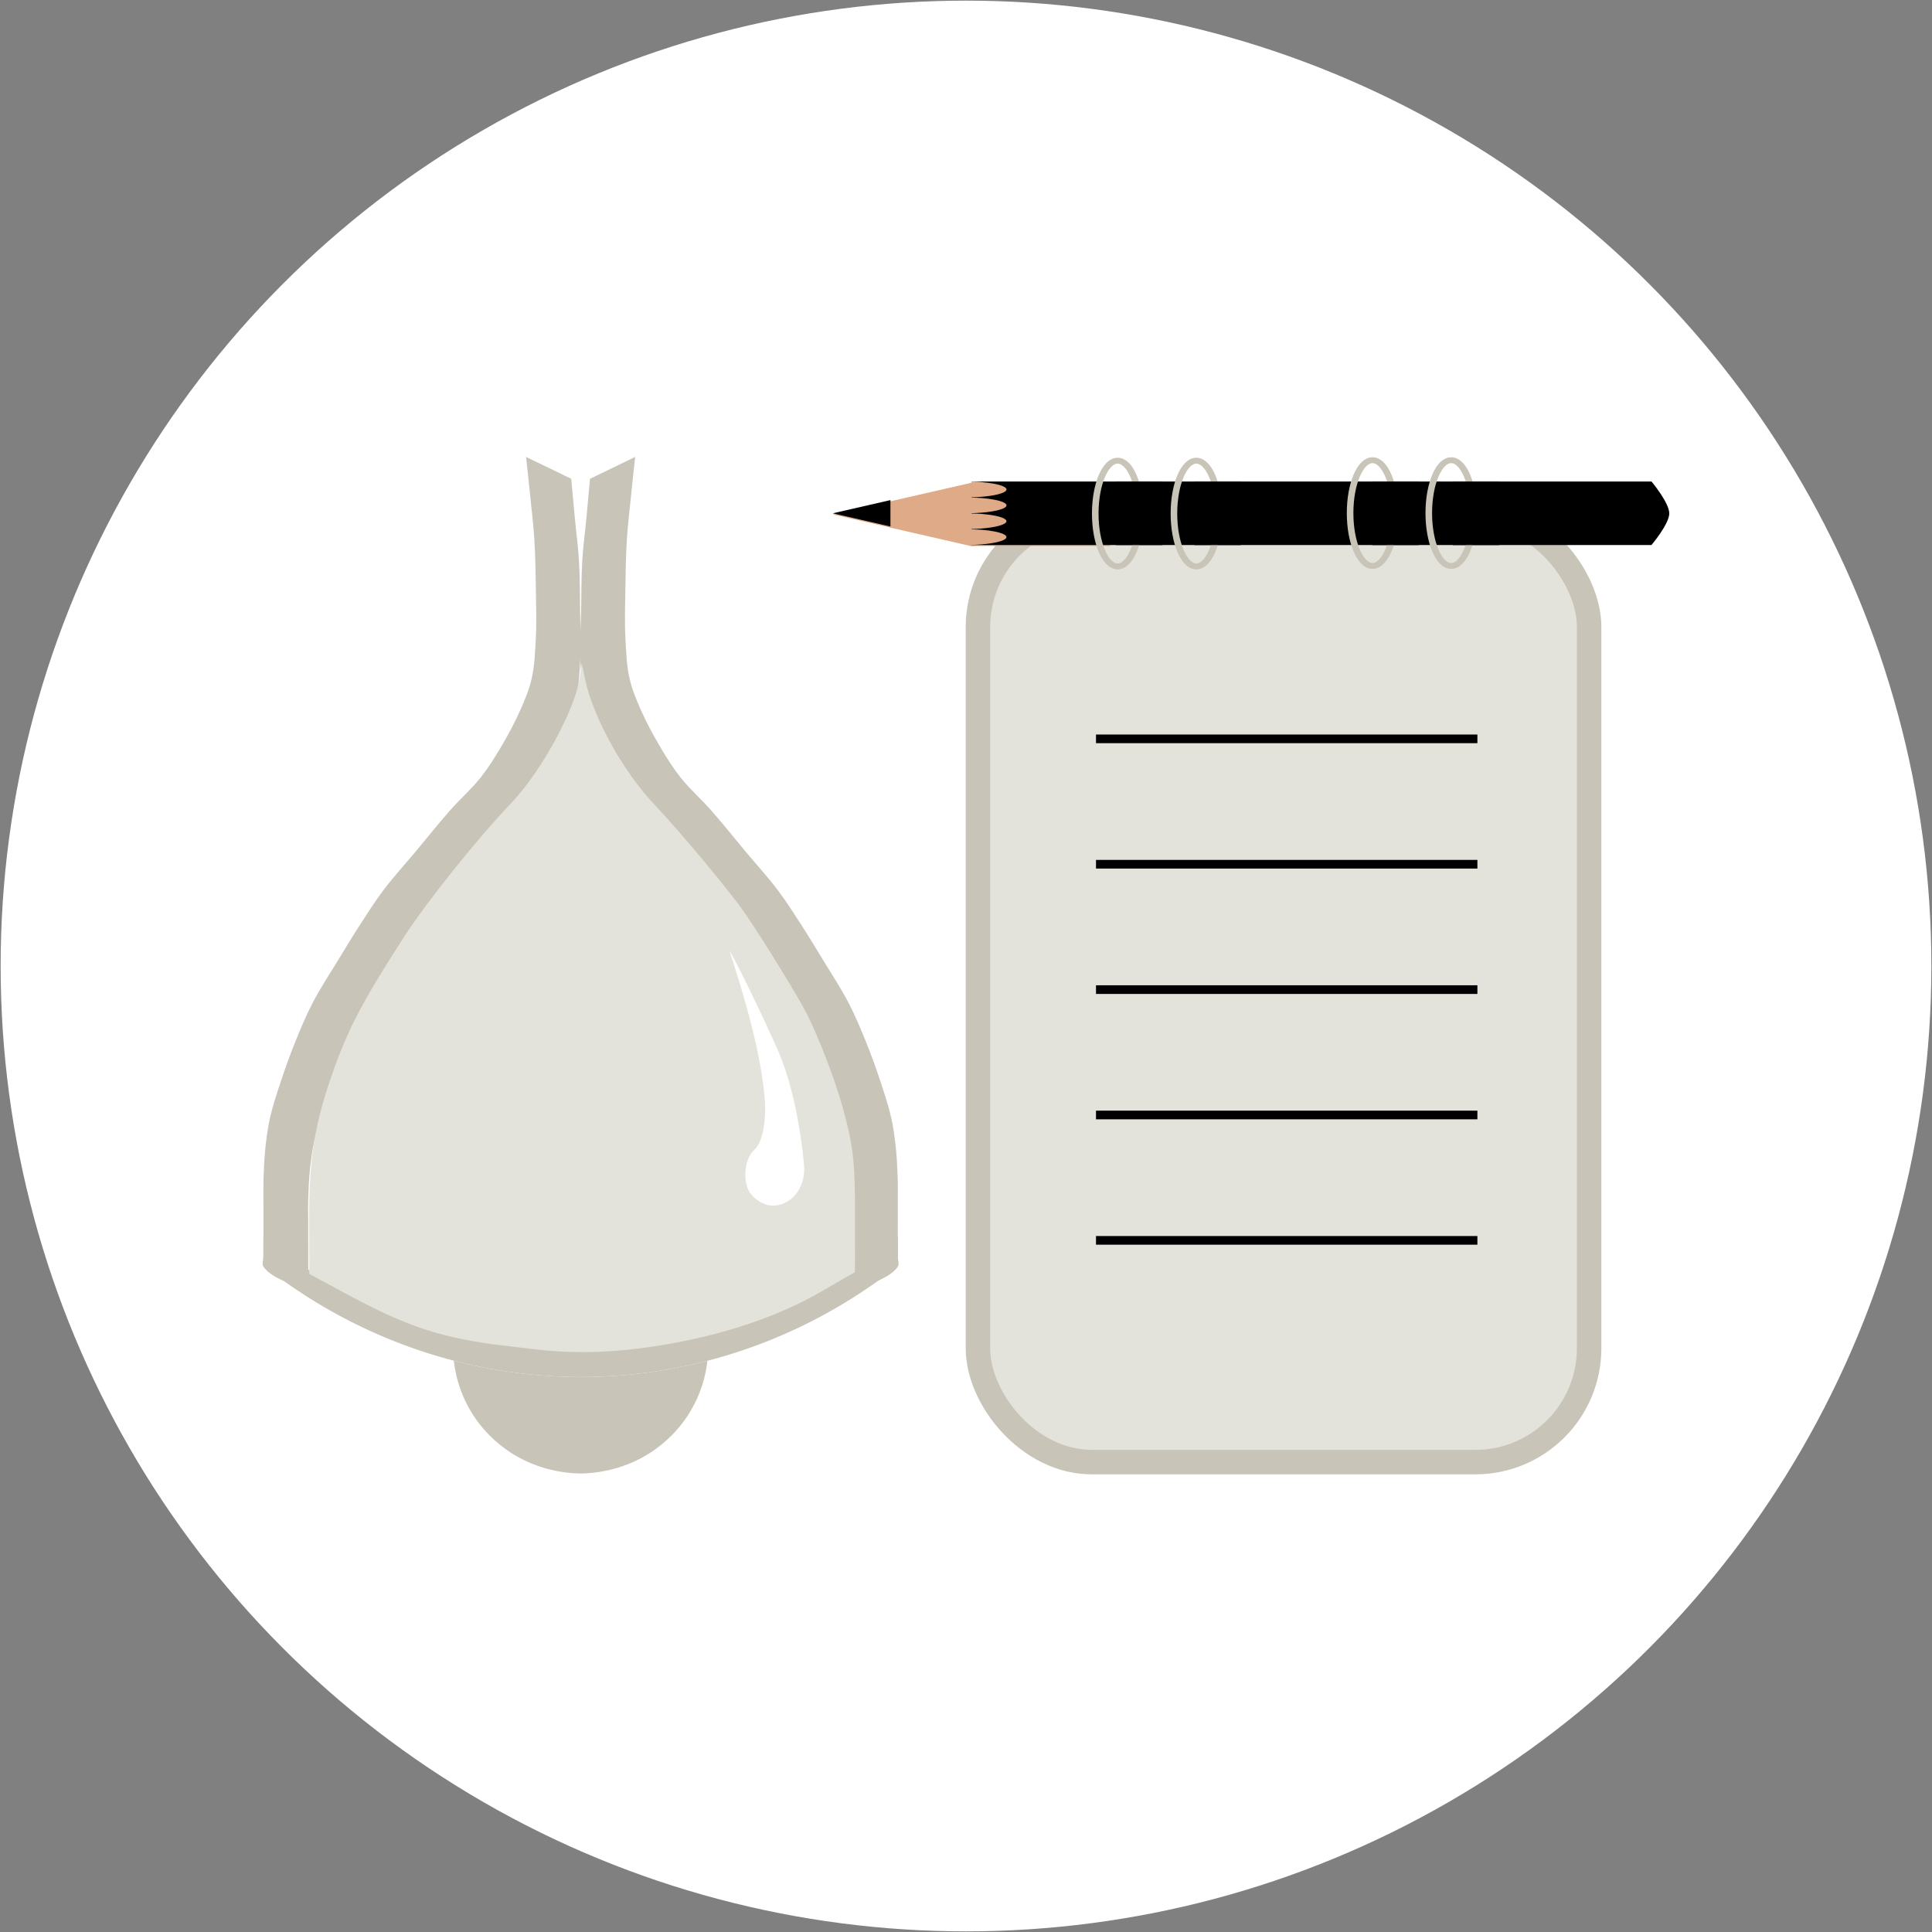 <?xml version="1.0" encoding="UTF-8" standalone="no"?>
<!-- Created with Inkscape (http://www.inkscape.org/) -->

<svg
   width="151.97mm"
   height="151.97mm"
   viewBox="0 0 151.97 151.97"
   version="1.1"
   id="svg1"
   inkscape:version="1.3 (1:1.3+202307231459+0e150ed6c4)"
   sodipodi:docname="icon.svg"
   xmlns:inkscape="http://www.inkscape.org/namespaces/inkscape"
   xmlns:sodipodi="http://sodipodi.sourceforge.net/DTD/sodipodi-0.dtd"
   xmlns="http://www.w3.org/2000/svg"
   xmlns:svg="http://www.w3.org/2000/svg">
  <rect x="0" y="0" width="151.97" height="151.97" fill="#808080" stroke="none"/>
  <sodipodi:namedview
     id="namedview1"
     pagecolor="#ffffff"
     bordercolor="#000000"
     borderopacity="0.25"
     inkscape:showpageshadow="2"
     inkscape:pageopacity="0.0"
     inkscape:pagecheckerboard="0"
     inkscape:deskcolor="#d1d1d1"
     inkscape:document-units="mm"
     inkscape:zoom="0.7071068"
     inkscape:cx="295.57063"
     inkscape:cy="276.47874"
     inkscape:window-width="1366"
     inkscape:window-height="731"
     inkscape:window-x="0"
     inkscape:window-y="0"
     inkscape:window-maximized="1"
     inkscape:current-layer="layer1" />
  <defs
     id="defs1">
    <inkscape:path-effect
       effect="fillet_chamfer"
       id="path-effect11"
       is_visible="true"
       lpeversion="1"
       nodesatellites_param="F,0,0,1,0,0,0,1 @ F,0,0,1,0,0,0,1 @ F,0,0,1,0,0,0,1 @ F,0,0,1,0,55.721,0,1"
       radius="0"
       unit="px"
       method="auto"
       mode="F"
       chamfer_steps="1"
       flexible="false"
       use_knot_distance="true"
       apply_no_radius="true"
       apply_with_radius="true"
       only_selected="false"
       hide_knots="false" />
    <inkscape:path-effect
       effect="fillet_chamfer"
       id="path-effect10"
       is_visible="true"
       lpeversion="1"
       nodesatellites_param="F,0,0,1,0,0,0,1 @ F,0,0,1,0,0,0,1 @ F,0,0,1,0,1.875,0,1 @ F,0,0,1,0,1.778,0,1 @ F,0,0,1,0,0,0,1 @ F,0,0,1,0,0,0,1"
       radius="0"
       unit="px"
       method="auto"
       mode="F"
       chamfer_steps="1"
       flexible="false"
       use_knot_distance="true"
       apply_no_radius="true"
       apply_with_radius="true"
       only_selected="false"
       hide_knots="false" />
  </defs>
  <g
     inkscape:label="Layer 1"
     inkscape:groupmode="layer"
     id="layer1"
     transform="translate(-31.891,-87.007)">
    <circle
       style="fill:#ffffff;stroke:none;stroke-width:0.1"
       id="path1"
       cx="107.876"
       cy="162.992"
       r="75.935" />
    <g
       id="g66"
       transform="translate(2.796,32.992)"
       inkscape:export-filename="icon.png"
       inkscape:export-xdpi="180.62773"
       inkscape:export-ydpi="180.62773">
      <g
         id="g11"
         transform="matrix(1,0,0,0.988,0,-6.482)">
        <g
           id="g8"
           style="fill:#c8c4b7">
          <path
             id="path6-7"
             style="fill:#c8c4b7;stroke-width:0.318"
             d="m 49.814,161.988 a 41.051,42.798 0 0 0 24.912,8.876 41.051,42.798 0 0 0 24.994,-8.848 v -2.317 a 41.051,42.798 0 0 1 -2.801,2.073 41.051,42.798 0 0 1 -5.14,2.926 41.051,42.798 0 0 1 -5.488,2.134 41.051,42.798 0 0 1 -5.723,1.298 41.051,42.798 0 0 1 -5.842,0.436 41.051,42.798 0 0 1 -5.843,-0.436 41.051,42.798 0 0 1 -5.723,-1.298 41.051,42.798 0 0 1 -5.488,-2.134 41.051,42.798 0 0 1 -5.141,-2.926 41.051,42.798 0 0 1 -2.718,-2.004 z" />
          <g
             id="g7"
             style="fill:#c8c4b7">
            <path
               id="path6-7-6"
               style="fill:#c8c4b7;stroke-width:0.318"
               d="m 74.766,158.445 a 10.049,10.049 0 0 1 0.615,0.021 10.049,10.049 0 0 0 -0.615,-0.021 z m 0,0 a 10.049,10.049 0 0 0 -1.755,0.173 10.049,10.049 0 0 1 1.755,-0.173 z m 0.781,0.033 a 10.049,10.049 0 0 1 0.496,0.051 10.049,10.049 0 0 0 -0.496,-0.051 z m 0.626,0.067 a 10.049,10.049 0 0 1 0.613,0.106 10.049,10.049 0 0 0 -0.613,-0.106 z m 0.702,0.126 a 10.049,10.049 0 0 1 0.519,0.127 10.049,10.049 0 0 0 -0.519,-0.127 z m -4.352,0.053 a 10.049,10.049 0 0 0 -1.31,0.397 10.049,10.049 0 0 1 1.31,-0.397 z m 5.023,0.116 a 10.049,10.049 0 0 1 0.58,0.184 10.049,10.049 0 0 0 -0.58,-0.184 z m 0.586,0.186 a 10.049,10.049 0 0 1 0.581,0.229 10.049,10.049 0 0 0 -0.581,-0.229 z m -7.339,0.252 a 10.049,10.049 0 0 0 -1.543,0.825 10.049,10.049 0 0 1 1.543,-0.825 z m 8.064,0.041 a 10.049,10.049 0 0 1 0.441,0.209 10.049,10.049 0 0 0 -0.441,-0.209 z m 0.574,0.276 a 10.049,10.049 0 0 1 0.536,0.301 10.049,10.049 0 0 0 -0.536,-0.301 z m 0.619,0.354 a 10.049,10.049 0 0 1 0.436,0.286 10.049,10.049 0 0 0 -0.436,-0.286 z m -11.064,0.351 a 10.049,10.049 0 0 0 -1.126,0.924 10.049,10.049 0 0 1 1.126,-0.924 z m 11.644,0.037 a 10.049,10.049 0 0 1 0.408,0.309 10.049,10.049 0 0 0 -0.408,-0.309 z m 0.495,0.377 a 10.049,10.049 0 0 1 0.456,0.398 10.049,10.049 0 0 0 -0.456,-0.398 z m 0.574,0.51 a 10.049,10.049 0 0 1 0.333,0.333 10.049,10.049 0 0 0 -0.333,-0.333 z m -14.202,0.365 a 10.049,10.049 0 0 0 -0.927,1.129 10.049,10.049 0 0 1 0.927,-1.129 z m 14.656,0.096 a 10.049,10.049 0 0 1 0.397,0.455 10.049,10.049 0 0 0 -0.397,-0.455 z m 0.451,0.524 a 10.049,10.049 0 0 1 0.319,0.422 10.049,10.049 0 0 0 -0.319,-0.422 z m 0.421,0.565 a 10.049,10.049 0 0 1 0.282,0.43 10.049,10.049 0 0 0 -0.282,-0.43 z m -16.65,0.203 a 10.049,10.049 0 0 0 -0.826,1.545 10.049,10.049 0 0 1 0.826,-1.545 z m 16.989,0.319 a 10.049,10.049 0 0 1 0.301,0.534 10.049,10.049 0 0 0 -0.301,-0.534 z m 0.365,0.662 a 10.049,10.049 0 0 1 0.213,0.449 10.049,10.049 0 0 0 -0.213,-0.449 z m 0.275,0.588 a 10.049,10.049 0 0 1 0.227,0.577 10.049,10.049 0 0 0 -0.227,-0.577 z m -18.612,0.397 a 10.049,10.049 0 0 0 -0.395,1.305 10.049,10.049 0 0 1 0.395,-1.305 z m 18.852,0.216 a 10.049,10.049 0 0 1 0.175,0.551 10.049,10.049 0 0 0 -0.175,-0.551 z m 0.221,0.717 a 10.049,10.049 0 0 1 0.117,0.482 10.049,10.049 0 0 0 -0.117,-0.482 z m 0.145,0.608 a 10.049,10.049 0 0 1 0.103,0.594 10.049,10.049 0 0 0 -0.103,-0.594 z m -19.72,0.255 a 10.049,10.049 0 0 0 -0.173,1.755 10.049,10.049 0 0 1 0.173,-1.755 z m 19.843,0.503 a 10.049,10.049 0 0 1 0.047,0.455 10.049,10.049 0 0 0 -0.047,-0.455 z m 0.061,0.65 a 10.049,10.049 0 0 1 0.021,0.603 10.049,10.049 0 0 0 -0.021,-0.603 z m -20.001,1.669 a 10.049,10.049 0 0 0 1.265,3.902 10.049,10.049 0 0 0 0.052,0.096 10.049,10.049 0 0 0 2.661,2.969 10.049,10.049 0 0 0 0.197,0.148 10.049,10.049 0 0 0 3.517,1.581 10.049,10.049 0 0 0 0.389,0.085 10.049,10.049 0 0 0 1.891,0.202 10.049,10.049 0 0 0 1.888,-0.202 10.049,10.049 0 0 0 0.394,-0.086 10.049,10.049 0 0 0 3.511,-1.577 10.049,10.049 0 0 0 0.201,-0.15 10.049,10.049 0 0 0 2.659,-2.965 10.049,10.049 0 0 0 0.051,-0.093 10.049,10.049 0 0 0 1.269,-3.898 10.049,10.049 0 0 0 0,-5.2e-4 c -3.253,0.853 -6.615,1.293 -10.012,1.293 -3.371,-0.01 -6.705,-0.453 -9.933,-1.303 z" />
            <g
               id="g4"
               style="fill:#c8c4b7">
              <path
                 style="fill:#c8c4b7;stroke-width:0.265"
                 id="path4"
                 d="m 70.473,97.609 c 0.111,0.977 0.222,2.052 0.325,3.079 0.115,1.155 0.255,2.307 0.327,3.466 0.083,1.325 0.101,2.653 0.121,3.98 0.019,1.302 0.063,2.606 -0.004,3.907 -0.056,1.083 -0.092,2.178 -0.331,3.236 -0.192,0.849 -0.528,1.661 -0.876,2.459 -0.467,1.073 -1.026,2.107 -1.62,3.116 -0.46,0.781 -0.943,1.554 -1.502,2.268 -0.734,0.938 -1.636,1.734 -2.419,2.632 -0.933,1.071 -1.809,2.191 -2.713,3.288 -0.848,1.028 -1.748,2.014 -2.543,3.084 -0.647,0.871 -1.224,1.792 -1.808,2.706 -0.612,0.956 -1.194,1.932 -1.778,2.905 -0.663,1.105 -1.373,2.187 -1.961,3.333 -0.504,0.982 -0.929,2.004 -1.34,3.029 -0.429,1.068 -0.816,2.152 -1.173,3.246 -0.315,0.965 -0.634,1.932 -0.854,2.923 -0.163,0.736 -0.26,1.486 -0.342,2.236 -0.087,0.805 -0.127,1.615 -0.155,2.424 -0.025,0.728 -0.011,1.457 -0.012,2.186 -0.002,0.775 0.003,1.551 0.003,2.326 -2.96e-4,0.626 -0.003,1.253 -0.004,1.879 -6.8e-4,0.25 -0.133,0.537 -0.002,0.75 0.689,1.129 3.535,1.801 3.535,1.801 v 0 c 0,0 -0.002,-0.502 -0.002,-0.753 -0.002,-0.628 -0.004,-1.256 -0.005,-1.883 -0.001,-0.775 -3.77e-4,-1.55 -7.93e-4,-2.325 -3.91e-4,-0.728 -0.022,-1.457 -0.002,-2.185 0.022,-0.791 0.054,-1.582 0.135,-2.369 0.078,-0.752 0.179,-1.503 0.337,-2.242 0.208,-0.972 0.499,-1.926 0.802,-2.873 0.35,-1.095 0.745,-2.175 1.171,-3.242 0.404,-1.009 0.819,-2.017 1.313,-2.985 0.583,-1.141 1.282,-2.22 1.943,-3.318 0.586,-0.973 1.182,-1.94 1.794,-2.897 0.574,-0.897 1.129,-1.81 1.762,-2.667 0.791,-1.069 1.693,-2.053 2.539,-3.079 0.9,-1.091 1.768,-2.209 2.701,-3.271 0.788,-0.897 1.708,-1.677 2.444,-2.617 0.576,-0.737 1.056,-1.545 1.53,-2.352 0.6,-1.022 1.181,-2.06 1.658,-3.145 0.359,-0.816 0.7,-1.65 0.901,-2.52 0.25,-1.086 0.305,-2.211 0.365,-3.325 0.07,-1.303 0.009,-2.611 -0.007,-3.916 -0.016,-1.334 -0.01,-2.669 -0.088,-4 -0.068,-1.154 -0.223,-2.3 -0.33,-3.451 -0.096,-1.034 -0.172,-1.931 -0.28,-3.102 z"
                 sodipodi:nodetypes="caaaaaaaaaaaaaaaaaaaaaaaaaaaaaaaaaaaaaaaaaaaaaaacc" />
              <path
                 style="fill:#c8c4b7;stroke-width:0.265"
                 id="path4-5"
                 d="m 79.059,97.609 c -0.111,0.977 -0.222,2.052 -0.325,3.079 -0.115,1.155 -0.255,2.307 -0.327,3.466 -0.083,1.325 -0.101,2.653 -0.121,3.98 -0.019,1.302 -0.063,2.606 0.004,3.907 0.056,1.083 0.092,2.178 0.331,3.236 0.192,0.849 0.528,1.661 0.876,2.459 0.467,1.073 1.026,2.107 1.62,3.116 0.46,0.781 0.943,1.554 1.502,2.268 0.734,0.938 1.636,1.734 2.419,2.632 0.933,1.071 1.809,2.191 2.713,3.288 0.848,1.028 1.748,2.014 2.543,3.084 0.647,0.871 1.224,1.792 1.808,2.706 0.612,0.956 1.194,1.932 1.778,2.905 0.663,1.105 1.373,2.187 1.961,3.333 0.504,0.982 0.929,2.004 1.34,3.029 0.429,1.068 0.816,2.152 1.173,3.246 0.315,0.965 0.634,1.932 0.854,2.923 0.163,0.736 0.26,1.486 0.342,2.236 0.087,0.805 0.127,1.615 0.155,2.424 0.025,0.728 0.011,1.457 0.012,2.186 0.002,0.775 -0.003,1.551 -0.003,2.326 2.96e-4,0.626 0.003,1.253 0.004,1.879 6.8e-4,0.25 0.133,0.537 0.002,0.75 -0.689,1.129 -3.535,1.801 -3.535,1.801 v 0 c 0,0 0.002,-0.502 0.002,-0.753 0.002,-0.628 0.004,-1.256 0.005,-1.883 0.001,-0.775 3.77e-4,-1.55 7.93e-4,-2.325 3.91e-4,-0.728 0.022,-1.457 0.002,-2.185 -0.022,-0.791 -0.054,-1.582 -0.135,-2.369 -0.078,-0.752 -0.179,-1.503 -0.337,-2.242 -0.208,-0.972 -0.499,-1.926 -0.802,-2.873 -0.35,-1.095 -0.745,-2.175 -1.171,-3.242 -0.404,-1.009 -0.819,-2.017 -1.313,-2.985 -0.583,-1.141 -1.282,-2.22 -1.943,-3.318 -0.586,-0.973 -1.182,-1.94 -1.794,-2.897 -0.574,-0.897 -1.129,-1.81 -1.762,-2.667 -0.791,-1.069 -1.693,-2.053 -2.539,-3.079 -0.9,-1.091 -1.768,-2.209 -2.701,-3.271 -0.788,-0.897 -1.708,-1.677 -2.444,-2.617 -0.576,-0.737 -1.056,-1.545 -1.53,-2.352 -0.6,-1.022 -1.181,-2.06 -1.658,-3.145 -0.359,-0.816 -0.692,-1.652 -0.901,-2.52 -0.261,-1.087 -0.369,-2.209 -0.431,-3.325 -0.072,-1.303 0.046,-2.61 0.073,-3.916 0.027,-1.333 0.01,-2.669 0.088,-4 0.068,-1.154 0.223,-2.3 0.33,-3.451 0.096,-1.034 0.172,-1.931 0.28,-3.102 z"
                 sodipodi:nodetypes="caaaaaaaaaaaaaaaaaaaaaaaaaaaaaaaaaaaaaaaaaaaaaaacc" />
            </g>
          </g>
        </g>
        <path
           style="fill:#e3e2db;stroke-width:0.745"
           d="M 260.348,635.455 C 240.625,633.185 230.313,629.48 212.094,619.526 l -10.488,-5.73 -0.039,-16.659 c -0.041,-17.366 1.621,-27.61 5.8,-40.325 5.049,-15.362 9.167,-23.53 22.236,-44.099 6.706,-10.556 21.577,-29.355 32.047,-40.514 8.997,-9.589 19.087,-28.447 20.287,-37.916 l 0.519,-4.098 1.005,4.934 c 2.283,11.212 11.23,27.646 20.39,37.451 8.251,8.833 23.012,26.776 27.305,33.192 5.708,8.531 15.489,24.649 18.114,29.849 3.492,6.917 8.523,20.214 10.682,28.23 2.487,9.234 3.632,14.547 3.621,28.486 l -0.017,20.918 -10.334,6.039 c -11.777,6.883 -26.036,11.791 -40.84,14.776 -14.795,2.983 -28.749,4.104 -42.786,2.489 z"
           id="path8"
           transform="scale(0.265)"
           sodipodi:nodetypes="cscssssscsssssscsscc" />
        <path
           id="path10"
           style="fill:#ffffff;stroke-width:0.17"
           d="m 94.418,159.293 c 3e-6,1.392 -1.129,2.521 -2.521,2.521 -0.706,0 -1.317,-0.346 -1.761,-0.841 -0.681,-0.757 -0.393,-2.452 0.414,-3.001 0.027,-0.018 0.053,-0.037 0.08,-0.056 0.776,-0.552 1.073,-2.232 1.073,-3.213 -8.84e-4,-3.221 -1.039,-7.269 -1.953,-10.412 0.308,0.376 2.523,5.171 3.312,7.142 1.215,3.036 1.357,7.049 1.357,7.859 z"
           sodipodi:nodetypes="sssscss"
           inkscape:path-effect="#path-effect10"
           inkscape:original-d="m 94.417694,159.29263 c 3e-6,1.39222 -1.128615,2.52084 -2.520836,2.52084 -1.392221,0 -2.413751,-1.34543 -2.520836,-2.52084 -0.107085,-1.17541 1.918651,-1.02657 2.200597,-2.81809 0.532725,-3.38499 -0.735809,-8.4299 -1.827733,-12.18327 0.307893,0.37646 2.522919,5.17143 3.311573,7.14232 1.214723,3.03566 1.357233,7.04863 1.357235,7.85904 z"
           transform="matrix(0.998,-0.07,0.081,1.166,-14.786,-25.029)" />
      </g>
      <g
         id="g65">
        <rect
           style="fill:#e3e2db;stroke:#c8c4b7;stroke-width:1.924;stroke-dasharray:none"
           id="rect11"
           width="48.076"
           height="74.633"
           x="106.019"
           y="94.391"
           ry="8.953" />
        <g
           id="g14"
           transform="translate(-0.091,-1.589)">
          <path
             style="fill:none;stroke:#000000;stroke-width:0.681;stroke-dasharray:none"
             d="m 115.397,113.722 h 30"
             id="path12" />
          <path
             style="fill:none;stroke:#000000;stroke-width:0.681;stroke-dasharray:none"
             d="m 115.397,123.584 h 30"
             id="path12-3" />
          <path
             style="fill:none;stroke:#000000;stroke-width:0.681;stroke-dasharray:none"
             d="m 115.397,133.446 h 30"
             id="path12-3-7" />
          <path
             style="fill:none;stroke:#000000;stroke-width:0.681;stroke-dasharray:none"
             d="m 115.397,143.308 h 30"
             id="path12-3-0" />
          <path
             style="fill:none;stroke:#000000;stroke-width:0.681;stroke-dasharray:none"
             d="m 115.397,153.17 h 30"
             id="path12-3-06" />
        </g>
        <g
           id="g64">
          <g
             id="g32"
             transform="translate(5.292)">
            <g
               id="g31"
               transform="matrix(1,0,0,0.667,15.667,-41.101)">
              <rect
                 style="fill:#deaa87;stroke:none;stroke-width:0.315;stroke-dasharray:none"
                 id="rect27"
                 width="11.54"
                 height="11.54"
                 x="351.66"
                 y="262.257"
                 transform="matrix(0.946,0.325,-0.946,0.325,0,0)" />
              <rect
                 style="fill:#deaa87;stroke:none;stroke-width:0.501;stroke-dasharray:none"
                 id="rect31"
                 width="10.915"
                 height="7.5"
                 x="84.551"
                 y="199.488" />
            </g>
            <path
               d="m 93.844,95.431 v -2.079 l -4.539,1.04 z"
               style="stroke-width:0.239"
               id="path29" />
            <path
               d="m 153.714,91.891 h -53.495 v 0.017 c 0.264,0.004 0.525,0.014 0.776,0.03 0.389,0.031 0.743,0.077 1.041,0.136 0.298,0.058 0.534,0.127 0.696,0.203 0.161,0.076 0.244,0.157 0.244,0.239 -1.4e-4,0.027 -0.009,0.054 -0.028,0.082 -0.018,0.027 -0.045,0.054 -0.082,0.08 -0.036,0.026 -0.081,0.052 -0.135,0.077 -0.054,0.025 -0.116,0.05 -0.186,0.073 -0.07,0.024 -0.148,0.046 -0.233,0.068 -0.085,0.022 -0.178,0.042 -0.277,0.062 -0.099,0.019 -0.204,0.037 -0.316,0.054 -0.111,0.017 -0.228,0.032 -0.349,0.045 -0.121,0.014 -0.247,0.026 -0.377,0.036 -0.129,0.01 -0.262,0.019 -0.397,0.026 -0.125,0.007 -0.251,0.011 -0.379,0.015 v 0.024 c 0.264,0.004 0.525,0.014 0.776,0.03 0.389,0.031 0.743,0.077 1.041,0.136 0.298,0.058 0.534,0.127 0.696,0.203 0.161,0.076 0.244,0.157 0.244,0.239 -1.1e-4,0.027 -0.009,0.055 -0.028,0.082 -0.018,0.027 -0.045,0.054 -0.082,0.08 -0.036,0.026 -0.081,0.052 -0.135,0.077 -0.054,0.025 -0.116,0.05 -0.186,0.073 -0.07,0.024 -0.148,0.046 -0.233,0.068 -0.085,0.022 -0.178,0.042 -0.277,0.061 -0.099,0.019 -0.204,0.037 -0.316,0.054 -0.111,0.017 -0.228,0.032 -0.349,0.045 -0.121,0.014 -0.247,0.026 -0.377,0.036 -0.129,0.01 -0.262,0.019 -0.397,0.026 -0.125,0.007 -0.251,0.011 -0.379,0.015 v 0.024 c 0.264,0.004 0.525,0.014 0.776,0.03 0.389,0.031 0.743,0.077 1.041,0.135 0.298,0.058 0.534,0.127 0.696,0.203 0.161,0.076 0.244,0.157 0.244,0.239 -1.1e-4,0.027 -0.009,0.055 -0.028,0.082 -0.018,0.027 -0.045,0.054 -0.082,0.08 -0.036,0.026 -0.081,0.052 -0.135,0.077 -0.054,0.025 -0.116,0.05 -0.186,0.073 -0.07,0.024 -0.148,0.046 -0.233,0.068 -0.085,0.022 -0.178,0.042 -0.277,0.061 -0.099,0.019 -0.204,0.037 -0.316,0.054 -0.111,0.017 -0.228,0.032 -0.349,0.045 -0.121,0.014 -0.247,0.026 -0.377,0.036 -0.129,0.01 -0.262,0.019 -0.397,0.026 -0.125,0.007 -0.251,0.011 -0.379,0.015 v 0.024 c 0.264,0.004 0.525,0.014 0.776,0.03 0.389,0.031 0.743,0.077 1.041,0.136 0.298,0.058 0.534,0.127 0.696,0.203 0.161,0.076 0.244,0.157 0.244,0.239 -1.4e-4,0.027 -0.009,0.054 -0.028,0.082 -0.018,0.027 -0.045,0.054 -0.082,0.08 -0.036,0.026 -0.081,0.052 -0.135,0.077 -0.054,0.025 -0.116,0.05 -0.186,0.073 -0.07,0.024 -0.148,0.046 -0.233,0.068 -0.085,0.022 -0.178,0.042 -0.277,0.061 -0.099,0.019 -0.204,0.037 -0.316,0.054 -0.111,0.017 -0.228,0.032 -0.349,0.045 -0.121,0.014 -0.247,0.026 -0.377,0.036 -0.129,0.01 -0.262,0.019 -0.397,0.026 -0.125,0.007 -0.251,0.011 -0.379,0.015 v 0.007 h 53.496 c 0,0 1.397,-1.65 1.4,-2.483 0.003,-0.844 -1.4,-2.517 -1.4,-2.517 z"
               style="stroke-width:0.406"
               id="path16"
               sodipodi:nodetypes="ccccssccssccccccccccccccscccccsscccccsccsscccccsccccccccsscsccscccccac" />
          </g>
          <g
             id="g12"
             transform="matrix(1.002,0,0,0.893,-8.933,9.324)">
            <ellipse
               style="fill:none;stroke:#c8c4b7;stroke-width:0.517;stroke-dasharray:none"
               id="path11"
               cx="125.692"
               cy="95.281"
               rx="1.76"
               ry="4.657" />
            <ellipse
               style="fill:none;stroke:#c8c4b7;stroke-width:0.517;stroke-dasharray:none"
               id="path11-2"
               cx="131.869"
               cy="95.281"
               rx="1.76"
               ry="4.657" />
          </g>
          <g
             id="g12-7"
             transform="matrix(1.002,0,0,0.893,11.113,9.287)">
            <ellipse
               style="fill:none;stroke:#c8c4b7;stroke-width:0.517;stroke-dasharray:none"
               id="path11-3"
               cx="125.692"
               cy="95.281"
               rx="1.76"
               ry="4.657" />
            <ellipse
               style="fill:none;stroke:#c8c4b7;stroke-width:0.517;stroke-dasharray:none"
               id="path11-2-6"
               cx="131.869"
               cy="95.281"
               rx="1.76"
               ry="4.657" />
          </g>
          <rect
             style="fill:#000000;stroke:#000000;stroke-width:0.057;stroke-dasharray:none"
             id="rect64"
             width="3.604"
             height="4.943"
             x="116.907"
             y="91.919"
             ry="0" />
          <rect
             style="fill:#000000;stroke:#000000;stroke-width:0.057;stroke-dasharray:none"
             id="rect64-6"
             width="3.604"
             height="4.943"
             x="123.068"
             y="91.919"
             ry="0" />
          <rect
             style="fill:#000000;stroke:#000000;stroke-width:0.057;stroke-dasharray:none"
             id="rect64-0"
             width="3.604"
             height="4.943"
             x="137.059"
             y="91.919"
             ry="0" />
          <rect
             style="fill:#000000;stroke:#000000;stroke-width:0.057;stroke-dasharray:none"
             id="rect64-1"
             width="3.604"
             height="4.943"
             x="143.407"
             y="91.919"
             ry="0" />
        </g>
      </g>
    </g>
  </g>
</svg>
